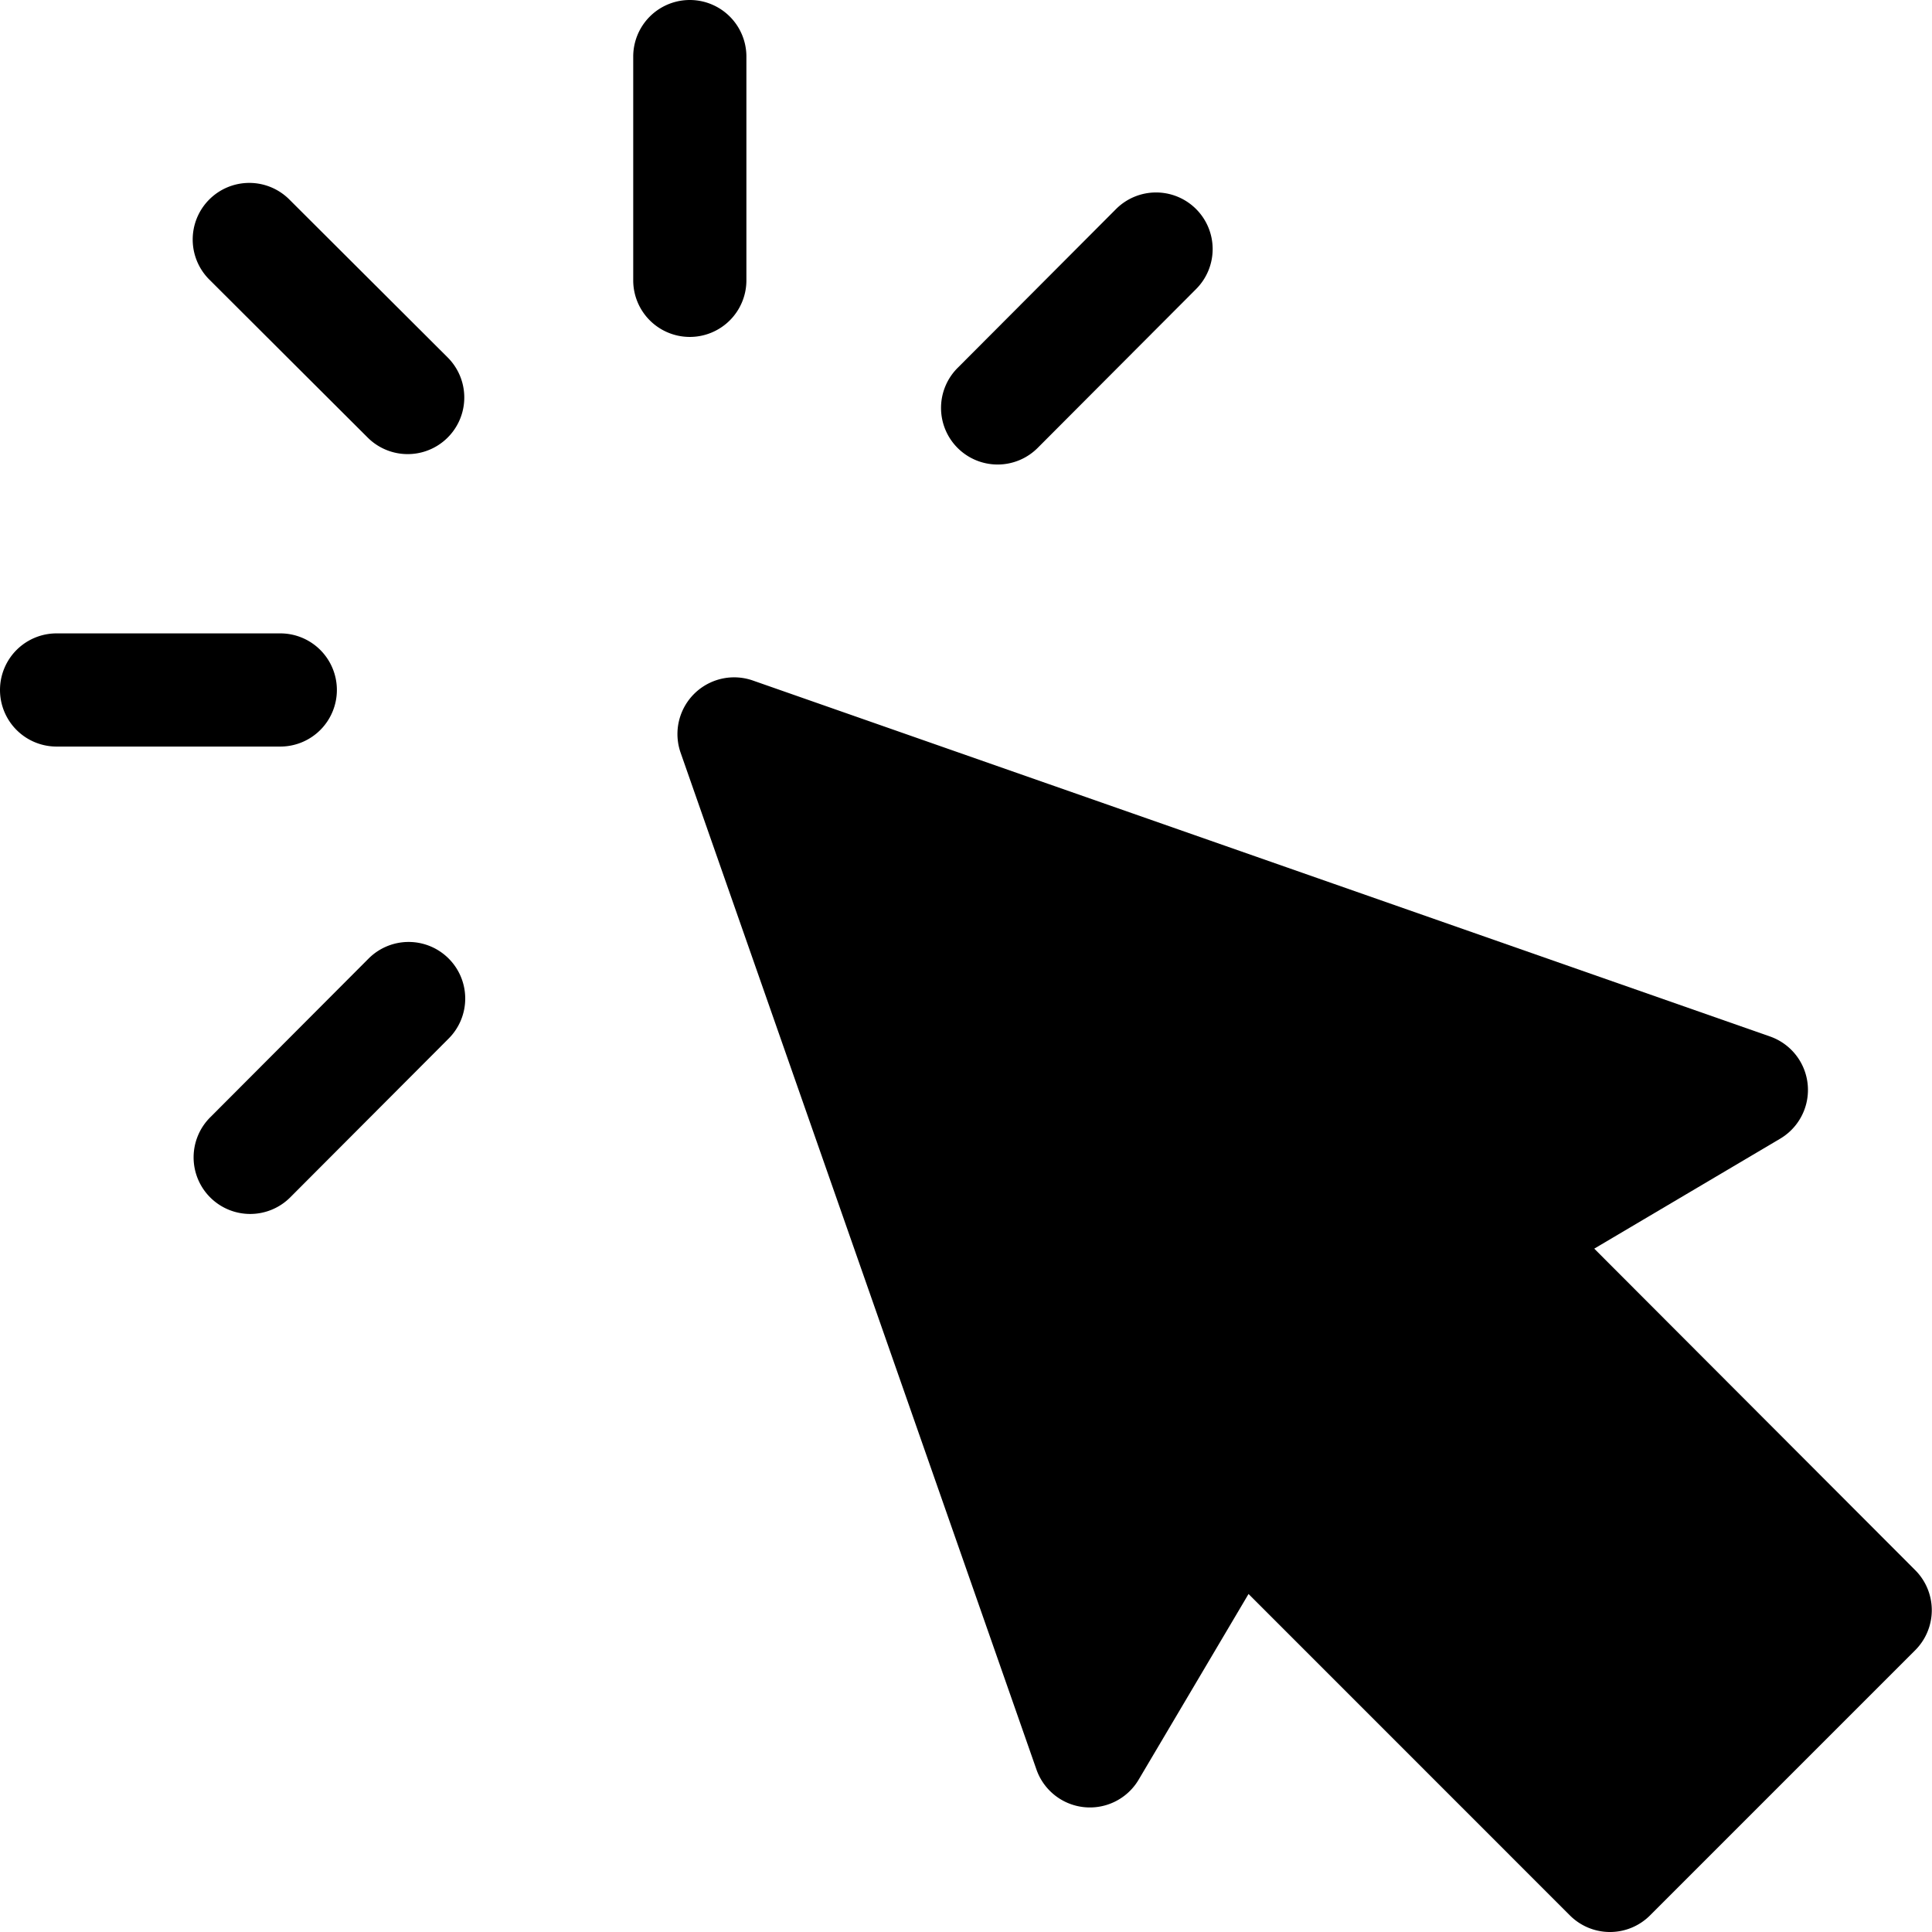<svg xmlns="http://www.w3.org/2000/svg" width="35.609" height="35.609" viewBox="0 0 35.609 35.609"><g transform="translate(0)"><path d="M.06,180.866l6.561,18.748A1.044,1.044,0,0,0,8.5,199.8l2.028-3.427,5.924,5.925a1.044,1.044,0,0,0,1.475,0l4.889-4.889a1.044,1.044,0,0,0,0-1.475L16.9,190.008l3.427-2.027a1.044,1.044,0,0,0-.186-1.883L1.39,179.536A1.045,1.045,0,0,0,.06,180.866Z" transform="translate(12.484 -166.994)"/><path d="M315.2,6.21a1.043,1.043,0,0,1-1.043-1.043V1.043a1.043,1.043,0,1,1,2.086,0V5.167A1.043,1.043,0,0,1,315.2,6.21Z" transform="translate(-302.486 0)"/><path d="M428.925,168.9a1.043,1.043,0,0,1-1.043,1.043h-4.123a1.043,1.043,0,1,1,0-2.086h4.123A1.043,1.043,0,0,1,428.925,168.9Z" transform="translate(-422.716 -156.183)"/><path d="M192.465,55.757a1.043,1.043,0,1,1-1.477-1.473l2.912-2.92a1.043,1.043,0,1,1,1.477,1.473Z" transform="translate(-173.335 -47.506)"/><path d="M392.2,53.164l-2.919-2.912a1.043,1.043,0,0,1,1.474-1.477l2.919,2.912a1.043,1.043,0,0,1-1.474,1.477Z" transform="translate(-385.423 -45.099)"/><path d="M390.548,254.378a1.043,1.043,0,1,1-1.477-1.473l2.912-2.919a1.043,1.043,0,1,1,1.477,1.473Z" transform="translate(-385.194 -232.314)"/></g></svg>